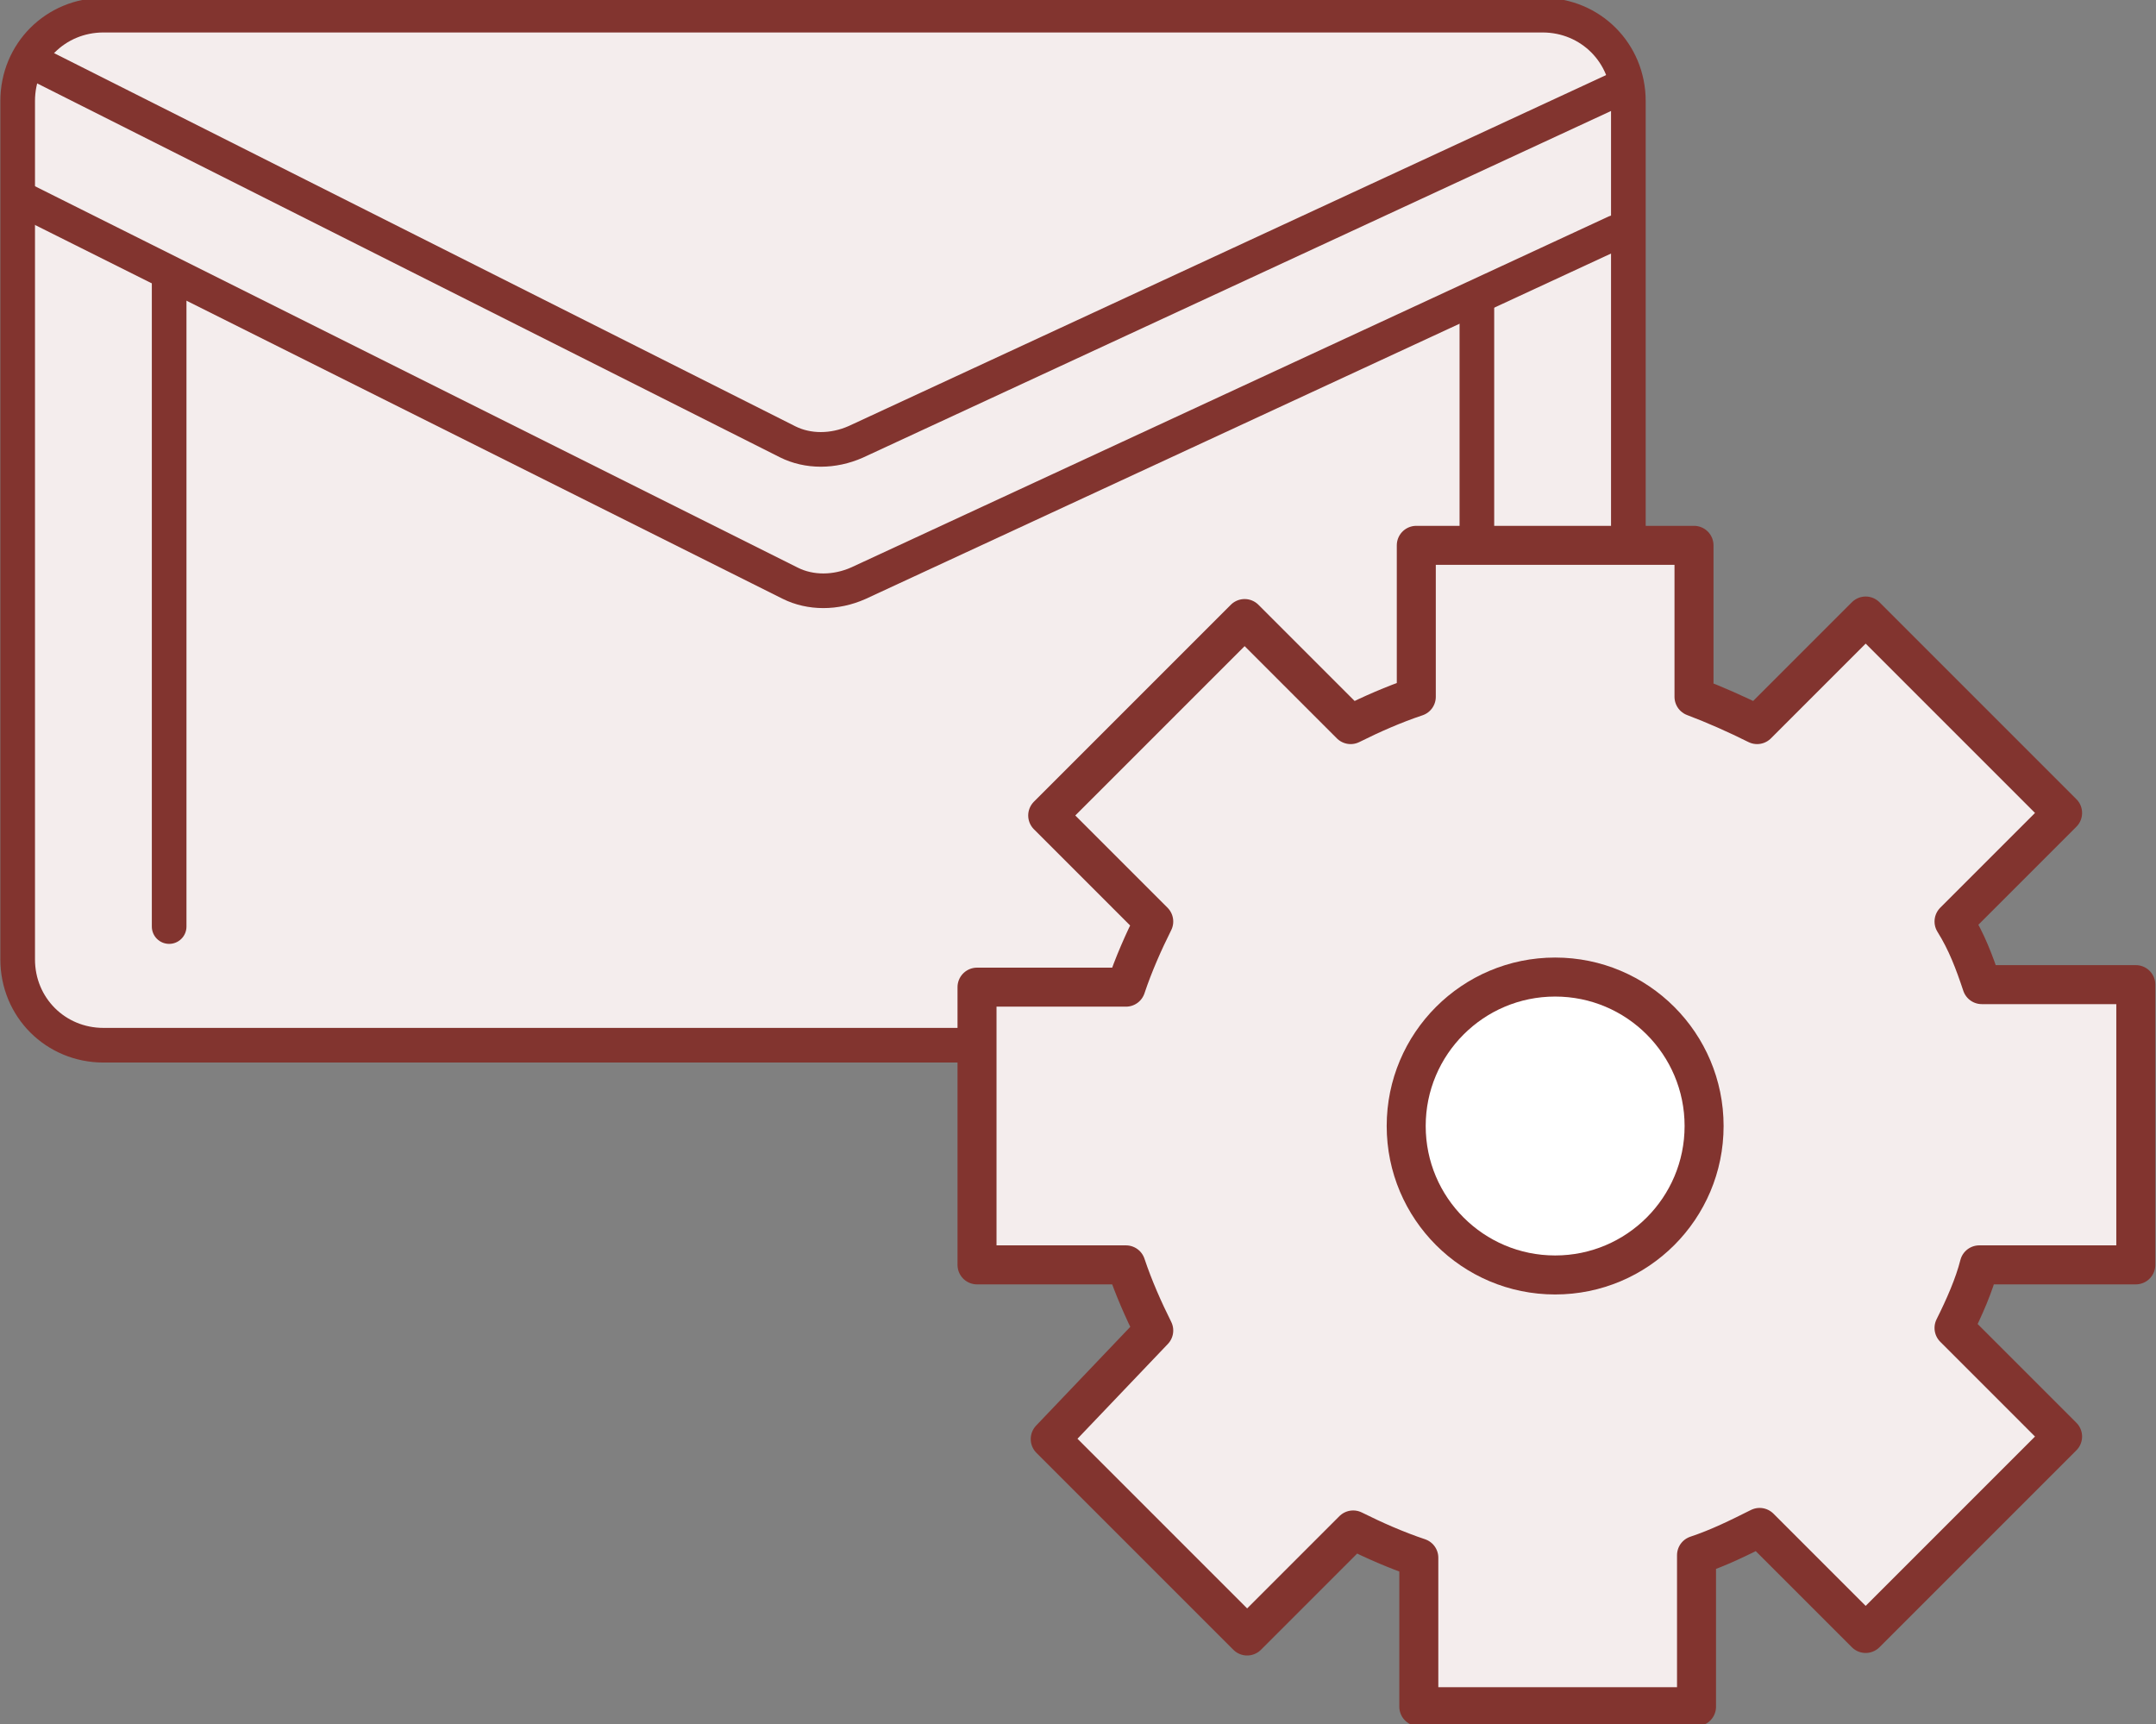 <?xml version="1.0" encoding="utf-8"?>
<!-- Generator: Adobe Illustrator 24.0.0, SVG Export Plug-In . SVG Version: 6.00 Build 0)  -->
<svg version="1.1" id="Layer_1" xmlns="http://www.w3.org/2000/svg" xmlns:xlink="http://www.w3.org/1999/xlink" x="0px" y="0px"
	 viewBox="0 0 85.4 68.3" style="enable-background:new 0 0 85.4 68.3;" xml:space="preserve">
<rect x="0" y="0" width="85.4" height="68.3" fill="#808080" stroke="none"/>
<g>
	
		<path style="fill:#F4EDED;stroke:#82342F;stroke-width:1.372;stroke-linecap:round;stroke-linejoin:round;stroke-miterlimit:10;" d="
		M61.1,41.4h-57c-1.9,0-3.4-1.5-3.4-3.4v-34c0-1.9,1.5-3.4,3.4-3.4h57c1.9,0,3.4,1.5,3.4,3.4v34C64.5,39.9,63,41.4,61.1,41.4z"/>
	
		<line style="fill:none;stroke:#82342F;stroke-width:1.372;stroke-linecap:round;stroke-linejoin:round;stroke-miterlimit:10;" x1="6.7" y1="36.7" x2="6.7" y2="10.9"/>
	
		<line style="fill:none;stroke:#82342F;stroke-width:1.372;stroke-linecap:round;stroke-linejoin:round;stroke-miterlimit:10;" x1="58.5" y1="36.6" x2="58.5" y2="11.9"/>
	<path style="fill:none;stroke:#82342F;stroke-width:1.372;stroke-linecap:round;stroke-linejoin:round;stroke-miterlimit:10;" d="
		M0.9,7.9l30.4,15.2c0.8,0.4,1.8,0.4,2.7,0l30-13.9"/>
	<path style="fill:none;stroke:#82342F;stroke-width:1.372;stroke-linecap:round;stroke-linejoin:round;stroke-miterlimit:10;" d="
		M1.8,2.7l29.4,14.8c0.8,0.4,1.8,0.4,2.7,0l30-13.9"/>
	
		<path style="fill:#F4EDED;stroke:#82342F;stroke-width:1.545;stroke-linecap:round;stroke-linejoin:round;stroke-miterlimit:10;" d="
		M84.6,50V39h-6.1c-0.3-0.9-0.6-1.7-1.1-2.5l4.3-4.3l-7.8-7.8l-4.3,4.3c-0.8-0.4-1.7-0.8-2.5-1.1v-6h-11v6c-0.9,0.3-1.8,0.7-2.6,1.1
		l-4.2-4.2l-7.8,7.8l4.2,4.2c-0.4,0.8-0.8,1.7-1.1,2.6h-5.9v11h5.9c0.3,0.9,0.7,1.8,1.1,2.6L41.6,57l7.8,7.8l4.2-4.2
		c0.8,0.4,1.7,0.8,2.6,1.1v5.9h11v-6c0.9-0.3,1.7-0.7,2.5-1.1l4.2,4.2l7.8-7.8l-4.3-4.3c0.4-0.8,0.8-1.7,1-2.5H84.6z"/>
	
		<circle style="fill:#FFFFFF;stroke:#82342F;stroke-width:1.545;stroke-linecap:round;stroke-linejoin:round;stroke-miterlimit:10;" cx="61.6" cy="44.6" r="5.9"/>
</g>
</svg>

